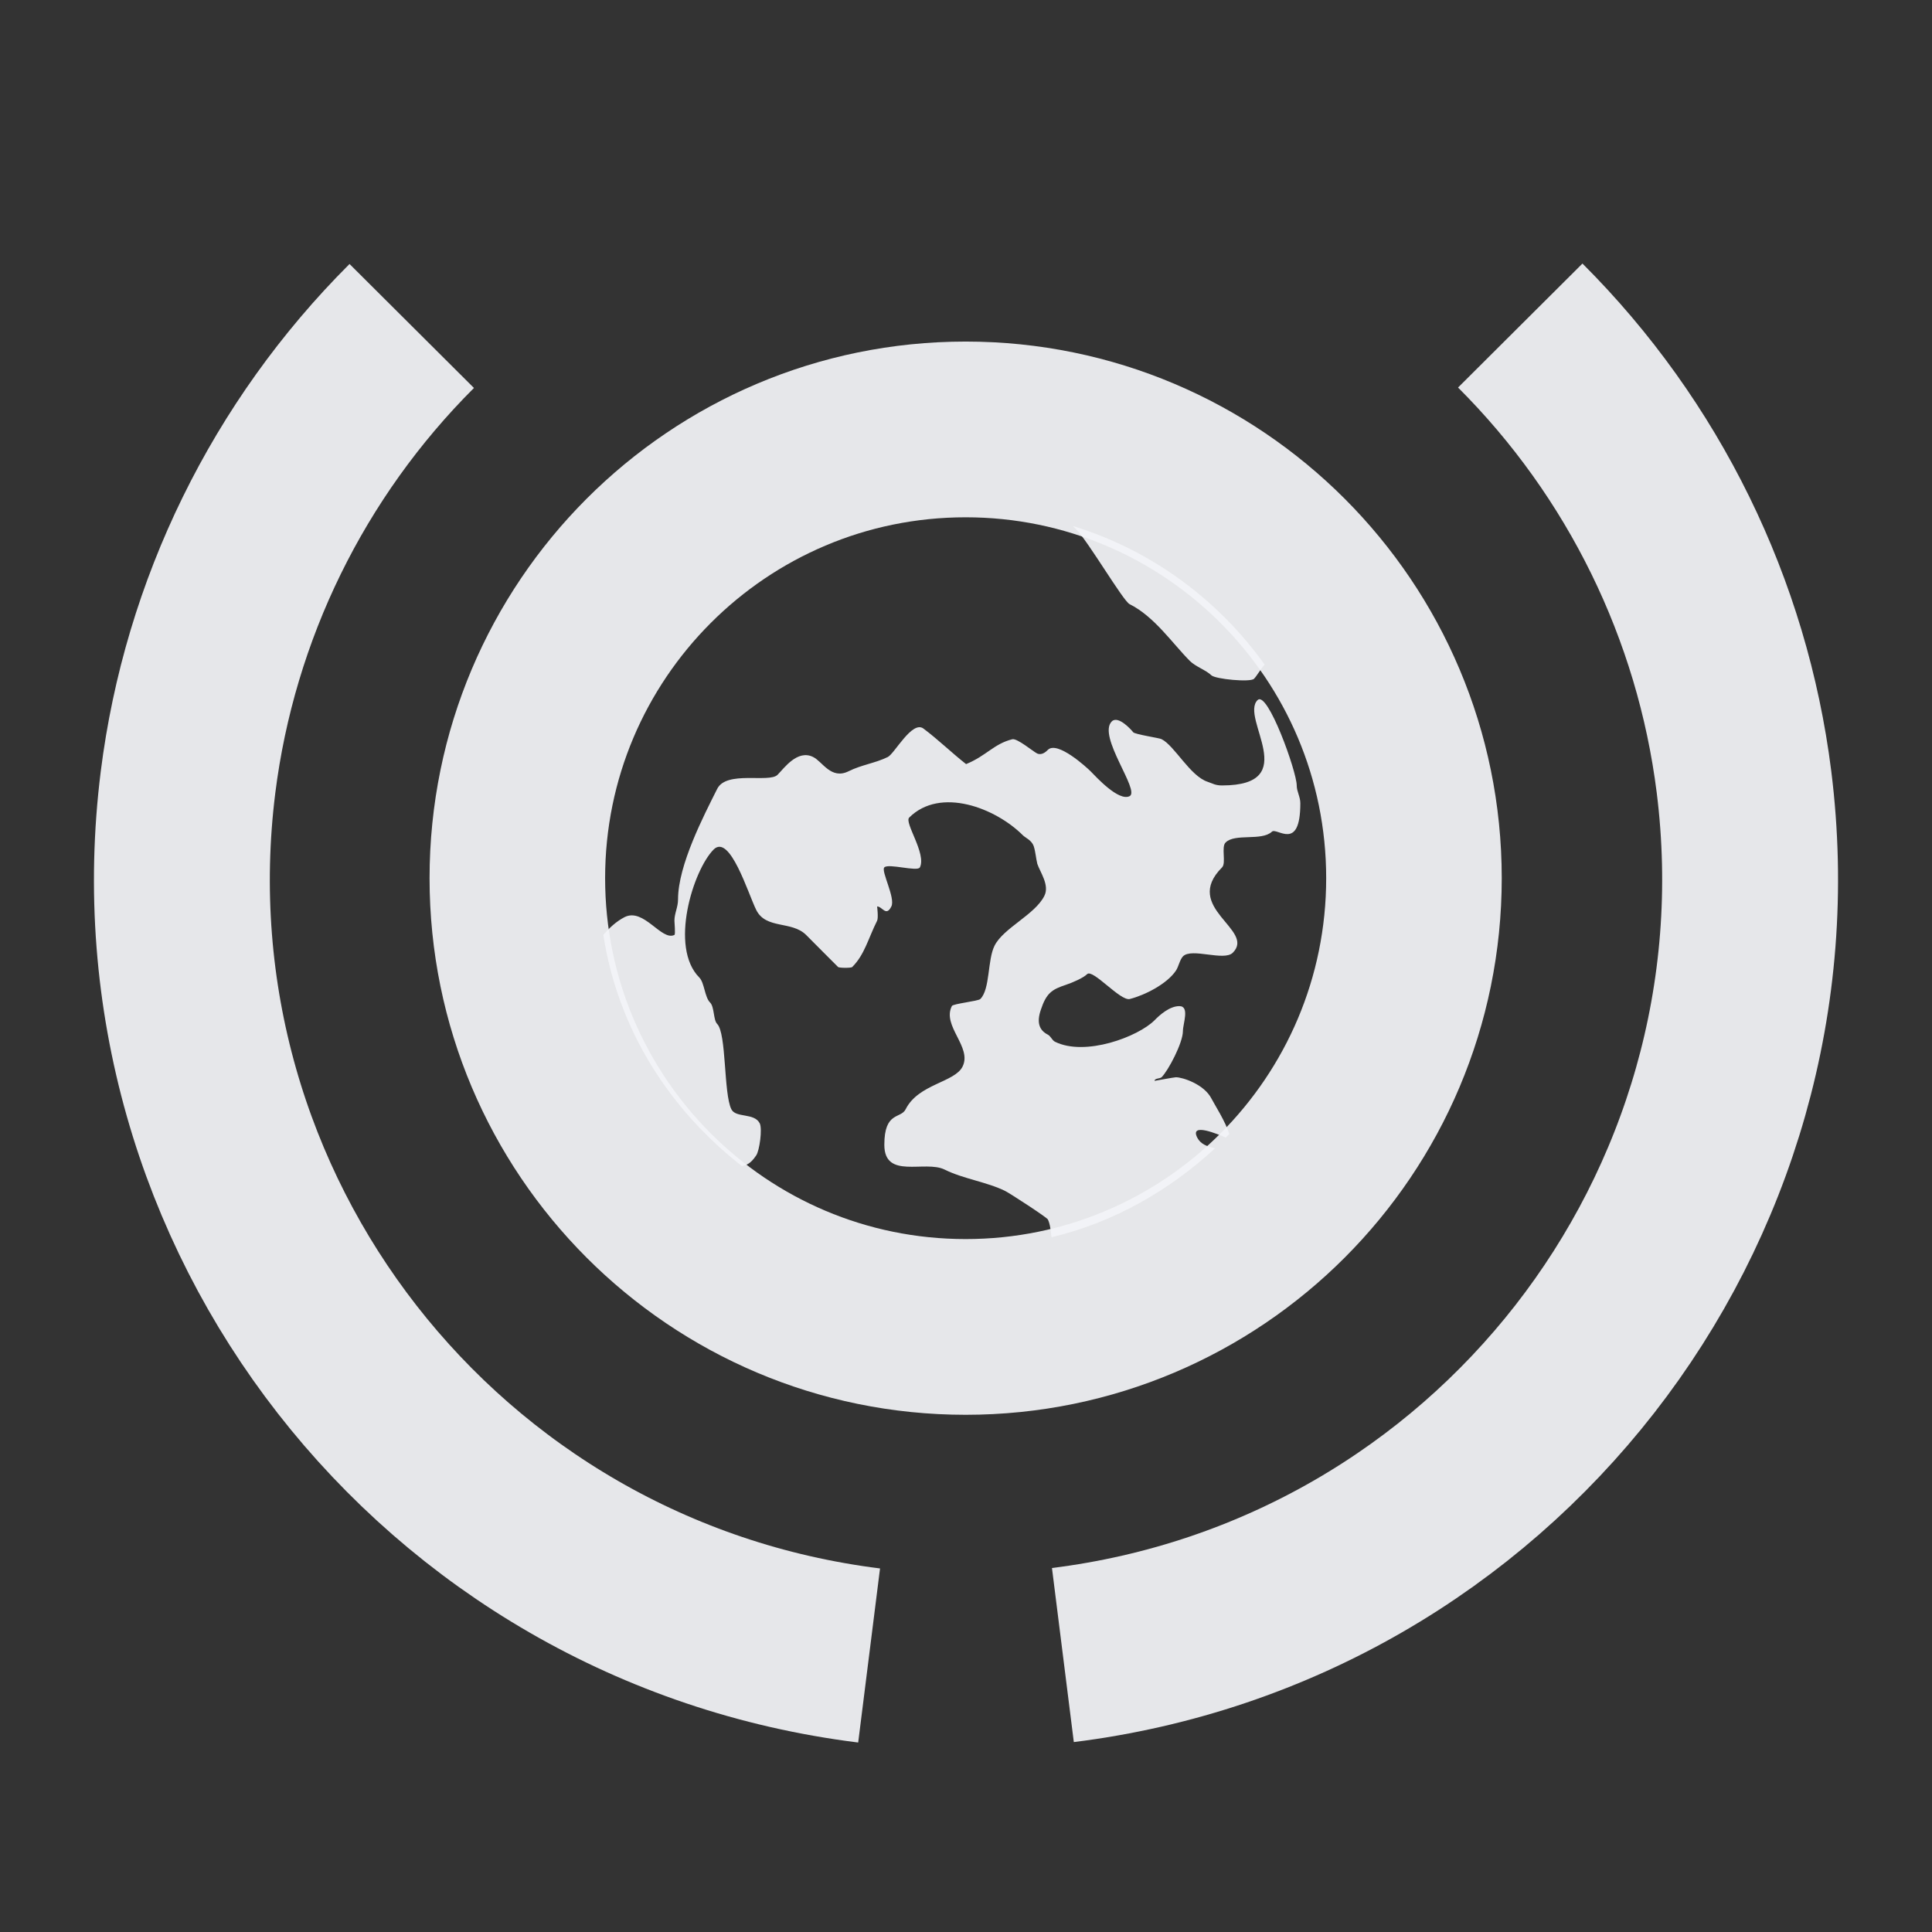 <?xml version="1.0" encoding="UTF-8" standalone="no"?>
<!-- Created with Inkscape (http://www.inkscape.org/) -->

<svg
   xmlns:dc="http://purl.org/dc/elements/1.1/"
   xmlns:cc="http://creativecommons.org/ns#"
   xmlns:rdf="http://www.w3.org/1999/02/22-rdf-syntax-ns#"
   xmlns:svg="http://www.w3.org/2000/svg"
   xmlns="http://www.w3.org/2000/svg"
   xmlns:xlink="http://www.w3.org/1999/xlink"
   xmlns:sodipodi="http://sodipodi.sourceforge.net/DTD/sodipodi-0.dtd"
   xmlns:inkscape="http://www.inkscape.org/namespaces/inkscape"
   width="22"
   height="22"
   id="svg27665"
   version="1.1"
   inkscape:version="0.48.3.1 r9886"
   sodipodi:docname="preferences-desktop-locale.svg">
  <rect width="100%" height="100%" fill="#333333" stroke="none"/>
  <defs
     id="defs27667" />
  <sodipodi:namedview
     id="base"
     pagecolor="#ffffff"
     bordercolor="#666666"
     borderopacity="1.0"
     inkscape:pageopacity="0.0"
     inkscape:pageshadow="2"
     inkscape:zoom="32"
     inkscape:cx="11.882607"
     inkscape:cy="11.811695"
     inkscape:document-units="px"
     inkscape:current-layer="layer1"
     showgrid="true"
     inkscape:window-width="1920"
     inkscape:window-height="1023"
     inkscape:window-x="-10"
     inkscape:window-y="35"
     inkscape:window-maximized="1"
     inkscape:snap-bbox="true"
     inkscape:bbox-paths="true"
     inkscape:bbox-nodes="true"
     inkscape:snap-bbox-edge-midpoints="true"
     inkscape:snap-bbox-midpoints="true"
     inkscape:object-paths="true"
     inkscape:snap-intersection-paths="true"
     inkscape:object-nodes="true"
     inkscape:snap-smooth-nodes="true"
     inkscape:snap-midpoints="true"
     inkscape:snap-object-midpoints="true"
     inkscape:snap-center="true"
     inkscape:snap-global="false"
     showguides="false"
     inkscape:guide-bbox="true"
     fit-margin-top="0"
     fit-margin-left="0"
     fit-margin-right="0"
     fit-margin-bottom="0"
     inkscape:showpageshadow="false">
    <sodipodi:guide
       orientation="0,1"
       position="600,300"
       id="guide3572" />
    <sodipodi:guide
       orientation="1,0"
       position="294.419,12.122"
       id="guide3574" />
    <sodipodi:guide
       orientation="0,1"
       position="456.044,600"
       id="guide3576" />
    <sodipodi:guide
       orientation="0,1"
       position="-2.8882813e-06,-8.4406273e-05"
       id="guide3578" />
    <sodipodi:guide
       orientation="1,0"
       position="-2.8882813e-06,157.584"
       id="guide3580" />
    <sodipodi:guide
       orientation="1,0"
       position="600,121.218"
       id="guide3582" />
    <sodipodi:guide
       orientation="0,1"
       position="600,-714.344"
       id="guide5928" />
    <sodipodi:guide
       orientation="0,1"
       position="600,-414.344"
       id="guide5930" />
    <sodipodi:guide
       orientation="0,1"
       position="600,-1014.343"
       id="guide5932" />
    <sodipodi:guide
       orientation="0,1"
       position="451.57,524.996"
       id="guide5294" />
    <sodipodi:guide
       orientation="0,1"
       position="451.57,75.014"
       id="guide5296" />
    <sodipodi:guide
       orientation="0,1"
       position="496.015,-931.364"
       id="guide5413" />
    <sodipodi:guide
       orientation="0,1"
       position="457.349,-489.344"
       id="guide5415" />
    <inkscape:grid
       type="xygrid"
       id="grid3070"
       empspacing="5"
       visible="true"
       enabled="true"
       snapvisiblegridlinesonly="true"
       originx="4.3243213e-05px"
       originy="-2.6947047e-05px" />
  </sodipodi:namedview>
  <g
     inkscape:label="Camada 1"
     inkscape:groupmode="layer"
     id="layer1"
     transform="translate(3364.417,-2094.719)">
    <path
       sodipodi:open="true"
       sodipodi:end="4.9741884"
       sodipodi:start="2.7423119"
       transform="matrix(0.694,-1.199,1.202,0.692,-3367.379,2109.478)"
       d="M 2.071,9.502 C 0.69,6.227 2.224,2.453 5.498,1.071 6.817,0.515 8.283,0.414 9.666,0.784"
       sodipodi:ry="6.4349308"
       sodipodi:rx="6.4349308"
       sodipodi:cy="7.0000272"
       sodipodi:cx="8.0000429"
       id="path3873"
       style="color:#000000;fill:none;stroke:#f3f4f7;stroke-width:1.443;stroke-miterlimit:4;stroke-opacity:0.928;stroke-dasharray:none;stroke-dashoffset:9.8;marker:none;visibility:visible;display:inline;overflow:visible;enable-background:accumulate"
       sodipodi:type="arc"
       inkscape:transform-center-x="4.6757927"
       inkscape:transform-center-y="1.2059161" />
    <path
       id="path3870"
       d="m -3352.203,2100.707 c 0.013,0.013 0.037,0.036 0.041,0.04 0.135,0.135 0.534,0.814 0.607,0.851 0.284,0.142 0.486,0.445 0.688,0.648 0.064,0.064 0.187,0.106 0.243,0.162 0.046,0.045 0.444,0.082 0.486,0.041 0.031,-0.03 0.075,-0.111 0.122,-0.162 -0.531,-0.742 -1.294,-1.307 -2.187,-1.579 z m 2.106,1.984 c -0.204,0.204 0.517,0.972 -0.405,0.972 -0.076,0 -0.105,-0.022 -0.162,-0.041 -0.201,-0.065 -0.378,-0.412 -0.526,-0.486 -0.019,-0.013 -0.311,-0.055 -0.324,-0.08 -0.013,-0.018 -0.169,-0.196 -0.243,-0.122 -0.167,0.167 0.326,0.789 0.203,0.851 -0.125,0.062 -0.378,-0.216 -0.445,-0.284 -0.041,-0.041 -0.378,-0.351 -0.486,-0.243 -0.018,0.018 -0.067,0.066 -0.122,0.041 -0.045,-0.022 -0.228,-0.176 -0.283,-0.162 -0.211,0.053 -0.294,0.188 -0.526,0.283 -0.163,-0.128 -0.32,-0.281 -0.486,-0.405 -0.128,-0.095 -0.329,0.286 -0.405,0.324 -0.142,0.07 -0.3,0.089 -0.446,0.162 -0.2,0.1 -0.298,-0.11 -0.405,-0.162 -0.179,-0.089 -0.331,0.129 -0.405,0.203 -0.096,0.096 -0.584,-0.053 -0.688,0.162 -0.15,0.3 -0.445,0.865 -0.445,1.256 0,0.091 -0.041,0.158 -0.041,0.243 0,0.02 0.013,0.156 0,0.162 -0.147,0.074 -0.348,-0.312 -0.567,-0.203 -0.097,0.05 -0.177,0.126 -0.243,0.203 0.168,1.08 0.755,1.99 1.579,2.633 0.047,-0.013 0.094,-0.02 0.162,-0.122 0.038,-0.055 0.071,-0.3 0.041,-0.364 -0.062,-0.125 -0.273,-0.059 -0.324,-0.162 -0.089,-0.179 -0.054,-0.865 -0.162,-0.972 -0.044,-0.045 -0.03,-0.193 -0.08,-0.243 -0.062,-0.061 -0.064,-0.224 -0.122,-0.284 -0.346,-0.346 -0.071,-1.223 0.162,-1.458 0.186,-0.186 0.394,0.506 0.486,0.689 0.111,0.221 0.402,0.12 0.567,0.283 0.108,0.11 0.253,0.253 0.364,0.365 0.013,0.013 0.155,0.013 0.162,0 0.14,-0.14 0.18,-0.32 0.283,-0.527 0.016,-0.031 0,-0.162 0,-0.162 0.059,0 0.102,0.121 0.162,0 0.049,-0.096 -0.121,-0.406 -0.08,-0.445 0.048,-0.048 0.378,0.053 0.405,0 0.077,-0.156 -0.18,-0.509 -0.122,-0.567 0.354,-0.353 0.984,-0.11 1.296,0.203 0.027,0.027 0.098,0.054 0.122,0.122 0.021,0.065 0.025,0.137 0.041,0.202 0.032,0.095 0.142,0.243 0.08,0.365 -0.107,0.214 -0.466,0.365 -0.567,0.567 -0.082,0.163 -0.049,0.495 -0.162,0.607 -0.025,0.025 -0.311,0.053 -0.324,0.08 -0.115,0.227 0.233,0.466 0.122,0.689 -0.09,0.182 -0.503,0.197 -0.648,0.486 -0.055,0.112 -0.243,0.022 -0.243,0.405 0,0.399 0.464,0.171 0.688,0.283 0.211,0.105 0.483,0.141 0.688,0.243 0.05,0.024 0.474,0.3 0.486,0.324 0.026,0.052 0.033,0.128 0.041,0.203 0.711,-0.169 1.343,-0.533 1.863,-1.013 -0.089,-0.02 -0.165,-0.047 -0.203,-0.122 -0.088,-0.175 0.236,-0.039 0.324,0 0.015,-0.013 0.027,-0.027 0.041,-0.039 -0.036,-0.132 -0.176,-0.351 -0.203,-0.405 -0.082,-0.162 -0.327,-0.243 -0.405,-0.243 -0.02,0 -0.243,0.042 -0.243,0.041 0,-0.03 0.061,-0.024 0.08,-0.041 0.075,-0.074 0.243,-0.391 0.243,-0.526 0,-0.084 0.08,-0.284 -0.041,-0.284 -0.11,0 -0.223,0.1 -0.283,0.162 -0.186,0.186 -0.789,0.415 -1.134,0.243 -0.033,-0.018 -0.048,-0.064 -0.08,-0.08 -0.097,-0.05 -0.13,-0.136 -0.08,-0.283 0.063,-0.191 0.127,-0.232 0.284,-0.284 0.079,-0.026 0.201,-0.08 0.243,-0.122 0.064,-0.064 0.379,0.31 0.486,0.283 0.17,-0.043 0.424,-0.171 0.526,-0.324 0.03,-0.045 0.043,-0.123 0.08,-0.162 0.099,-0.1 0.467,0.059 0.567,-0.041 0.263,-0.263 -0.583,-0.511 -0.122,-0.972 0.049,-0.05 -0.013,-0.236 0.041,-0.284 0.107,-0.106 0.409,-0.013 0.526,-0.122 0.054,-0.055 0.324,0.235 0.324,-0.324 0,-0.075 -0.041,-0.133 -0.041,-0.203 0,-0.158 -0.332,-1.085 -0.445,-0.972 z"
       style="color:#000000;fill:#f3f4f7;fill-opacity:0.928;fill-rule:nonzero;stroke:none;stroke-width:2.286;marker:none;visibility:visible;display:inline;overflow:visible;enable-background:accumulate"
       inkscape:connector-curvature="0" />
    <path
       transform="matrix(1.021,0,0,1.022,-3361.589,2097.565)"
       d="m 13,7 c 0,2.761 -2.239,5 -5,5 -2.761,0 -5,-2.239 -5,-5 0,-2.761 2.239,-5 5,-5 2.761,0 5,2.239 5,5 z"
       sodipodi:ry="5"
       sodipodi:rx="5"
       sodipodi:cy="7.0000272"
       sodipodi:cx="8.0000429"
       id="path3863"
       style="color:#000000;fill:none;stroke:#f3f4f7;stroke-width:1.958;stroke-miterlimit:4;stroke-opacity:0.928;stroke-dasharray:none;marker:none;visibility:visible;display:inline;overflow:visible;enable-background:accumulate"
       sodipodi:type="arc" />
    <use
       x="0"
       y="0"
       xlink:href="#path3873"
       inkscape:transform-center-x="-4.675812"
       inkscape:transform-center-y="1.2059161"
       id="use3772"
       transform="matrix(-1,0,0,1,-6706.834,-0.005)"
       width="24"
       height="24" />
  </g>
</svg>
